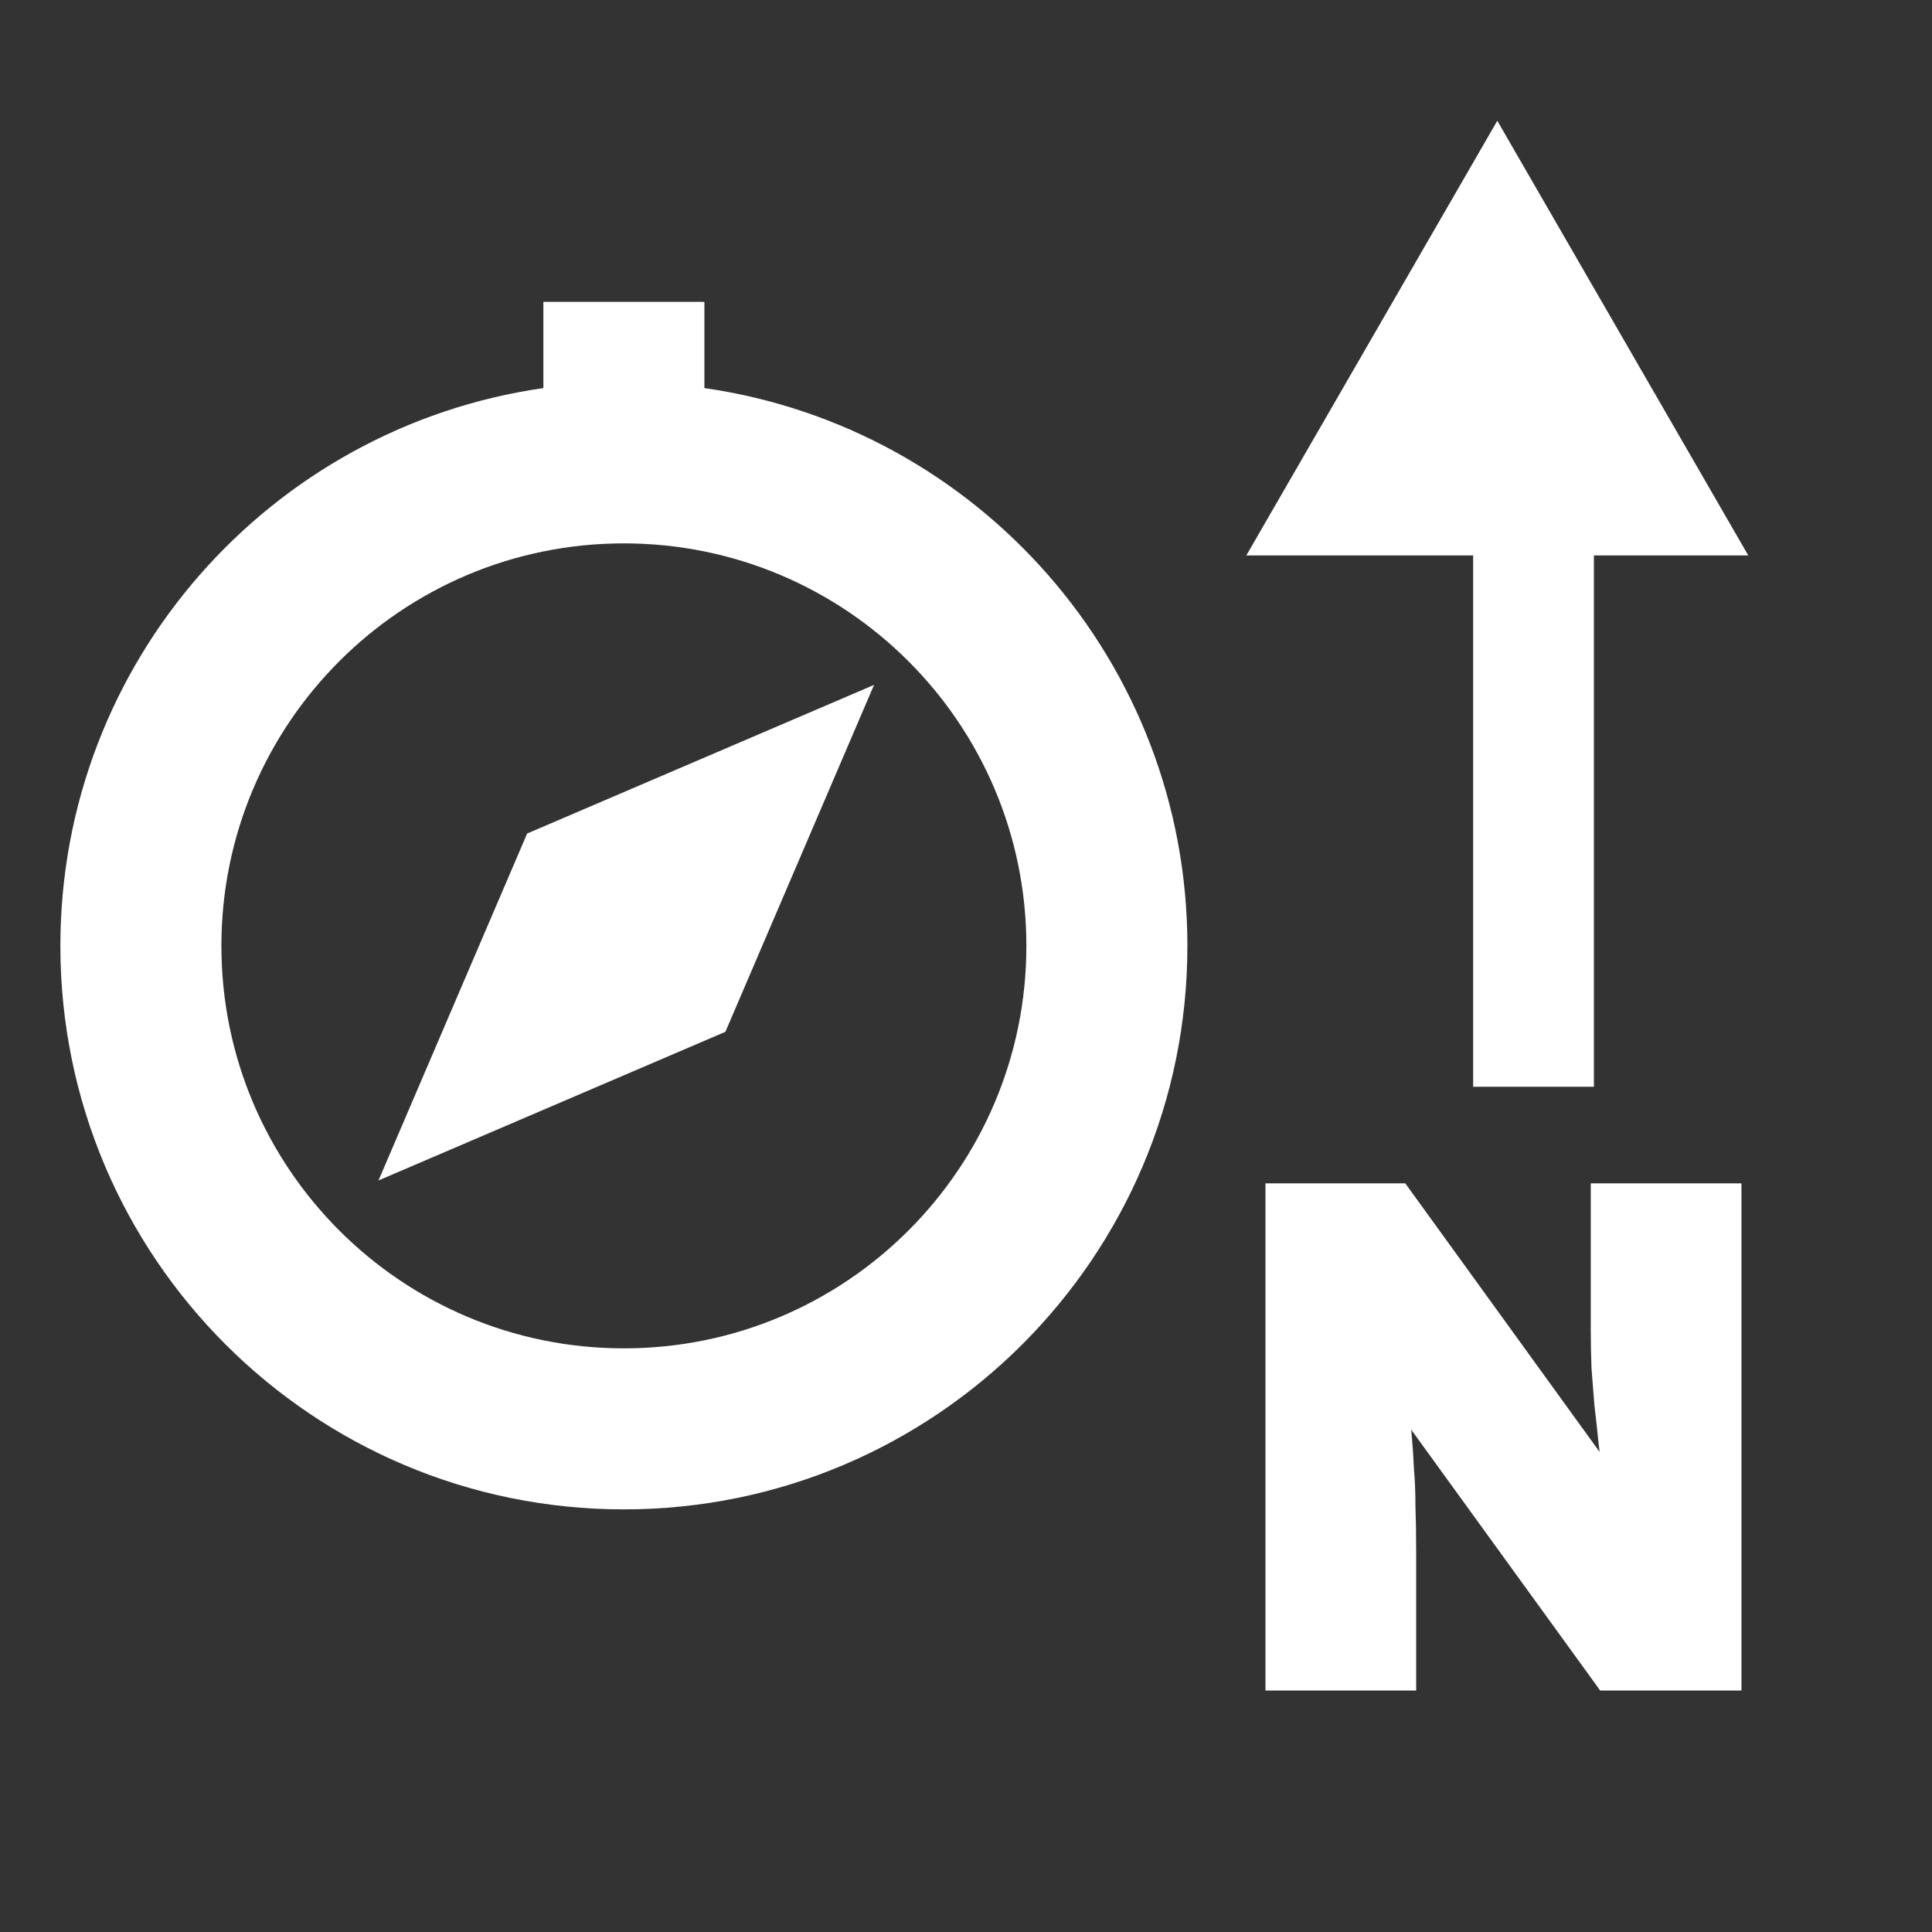 <svg width="32" height="32" viewBox="0 0 32 32" fill="none" xmlns="http://www.w3.org/2000/svg">
<rect x="0" y="0" width="32" height="32" fill="#333333" stroke="none"/>
<path fill-rule="evenodd" clip-rule="evenodd" d="M9 5H11.667V6.428C16.19 7.075 19.667 10.965 19.667 15.667C19.667 20.821 15.488 25 10.333 25C5.179 25 1 20.821 1 15.667C1 10.965 4.477 7.075 9 6.428V5ZM10.333 22.333C14.015 22.333 17 19.349 17 15.667C17 11.985 14.015 9 10.333 9C6.651 9 3.667 11.985 3.667 15.667C3.667 19.349 6.651 22.333 10.333 22.333Z" fill="white"/>
<path d="M14.477 11.344L12.015 17.09L6.269 19.552L8.731 13.806L14.477 11.344Z" fill="white"/>
<path d="M20.96 28V19.6H23.276L27.14 24.94L26.588 24.772C26.548 24.452 26.512 24.172 26.48 23.932C26.456 23.692 26.432 23.472 26.408 23.272C26.392 23.064 26.376 22.86 26.36 22.66C26.352 22.46 26.348 22.24 26.348 22C26.348 21.76 26.348 21.48 26.348 21.16V19.6H28.844V28H26.504L22.244 22.12L23.216 22.408C23.256 22.704 23.288 22.964 23.312 23.188C23.344 23.404 23.368 23.604 23.384 23.788C23.4 23.972 23.412 24.156 23.42 24.34C23.436 24.516 23.444 24.716 23.444 24.94C23.452 25.156 23.456 25.412 23.456 25.708V28H20.96Z" fill="white"/>
<line y1="-1" x2="9.6" y2="-1" transform="matrix(0 1 1 0 26.4 8.4)" stroke="white" stroke-width="2"/>
<path d="M24.8 2L20.643 9.2H28.957L24.8 2Z" fill="white"/>
</svg>
